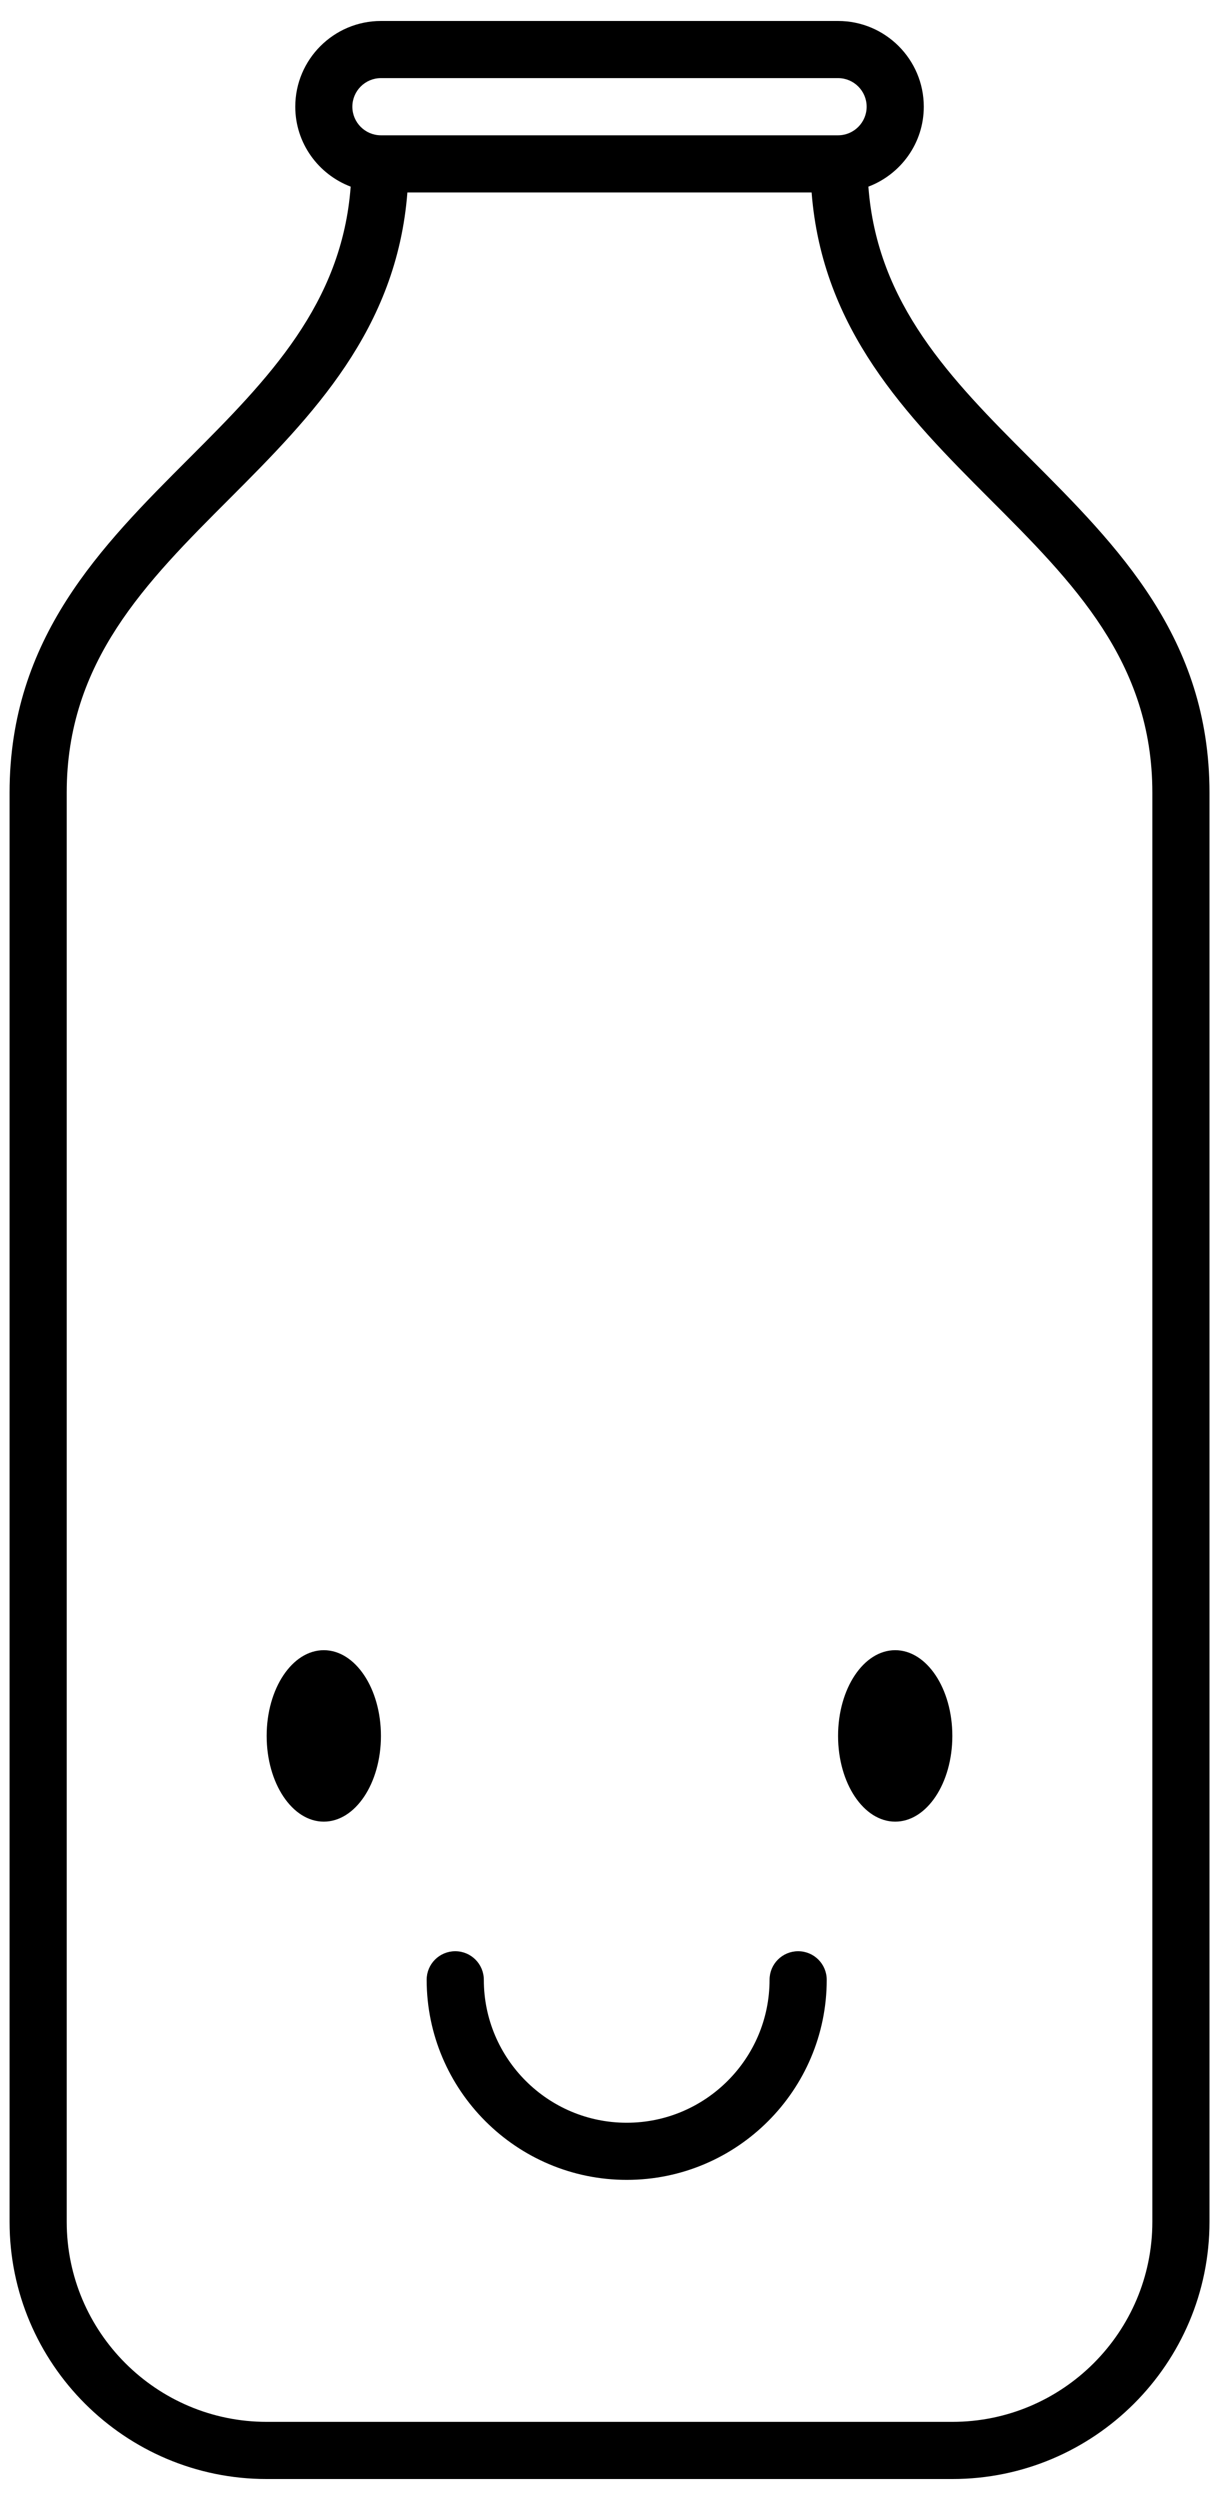 <?xml version="1.0" encoding="UTF-8" standalone="no"?>
<svg width="40px" height="82px" viewBox="0 0 40 82" version="1.1" xmlns="http://www.w3.org/2000/svg" xmlns:xlink="http://www.w3.org/1999/xlink" xmlns:sketch="http://www.bohemiancoding.com/sketch/ns">
    <!-- Generator: Sketch 3.2.1 (9971) - http://www.bohemiancoding.com/sketch -->
    <title>milk_bottle</title>
    <desc>Created with Sketch.</desc>
    <defs></defs>
    <g id="Page-1" stroke="none" stroke-width="1" fill="none" fill-rule="evenodd" sketch:type="MSPage">
        <g id="milk_bottle" sketch:type="MSLayerGroup" fill="#000000">
            <g id="bottle" sketch:type="MSShapeGroup">
                <g id="noun_47934_cc">
                    <ellipse id="Oval" cx="10.625" cy="56.938" rx="1.875" ry="2.812"></ellipse>
                    <ellipse id="Oval" cx="29.375" cy="56.938" rx="1.875" ry="2.812"></ellipse>
                    <path d="M8.75,81.312 L31.25,81.312 C35.902,81.312 39.688,77.527 39.688,72.874 L39.688,72.874 L39.688,72.872 L39.688,25.998 L39.688,25.996 C39.686,20.924 36.689,17.925 33.789,15.024 C31.203,12.439 28.782,9.972 28.495,6.122 C29.556,5.719 30.313,4.699 30.313,3.5 C30.313,1.949 29.051,0.688 27.501,0.688 L12.501,0.688 C10.95,0.688 9.689,1.95 9.689,3.5 C9.689,4.699 10.447,5.719 11.507,6.122 C11.22,9.973 8.799,12.439 6.213,15.024 C3.313,17.924 0.316,20.924 0.314,25.996 L0.314,25.998 L0.314,72.873 C0.314,72.873 0.314,72.873 0.314,72.875 L0.314,72.875 C0.312,77.528 4.098,81.312 8.75,81.312 L8.75,81.312 L8.75,81.312 Z M12.5,2.562 L27.5,2.562 C28.017,2.562 28.438,2.983 28.438,3.5 C28.438,4.017 28.017,4.438 27.5,4.438 L12.5,4.438 C11.983,4.438 11.562,4.017 11.562,3.5 C11.562,2.983 11.983,2.562 12.5,2.562 L12.5,2.562 L12.5,2.562 Z M7.538,16.351 C10.25,13.637 13.017,10.817 13.368,6.313 L26.632,6.313 C26.984,10.817 29.75,13.637 32.462,16.351 C35.214,19.103 37.813,21.701 37.813,26 L37.813,72.873 C37.813,72.873 37.813,72.873 37.813,72.875 L37.813,72.875 C37.813,76.493 34.869,79.437 31.251,79.437 L8.751,79.437 C5.133,79.437 2.189,76.493 2.189,72.875 L2.189,72.875 L2.189,72.873 L2.189,26 C2.188,21.701 4.786,19.103 7.538,16.351 L7.538,16.351 L7.538,16.351 Z" id="Shape"></path>
                </g>
            </g>
            <path d="M20.566,71.5 C24.184,71.5 27.128,68.556 27.128,64.938 C27.128,64.42 26.709,64 26.19,64 C25.671,64 25.252,64.419 25.252,64.938 C25.252,67.523 23.15,69.626 20.564,69.626 C17.978,69.626 15.876,67.524 15.876,64.938 C15.876,64.42 15.457,64 14.938,64 C14.419,64 14,64.419 14,64.938 C14.004,68.556 16.948,71.5 20.566,71.5 L20.566,71.5 L20.566,71.5 Z" id="Shape" sketch:type="MSShapeGroup"></path>
        </g>
    </g>
</svg>